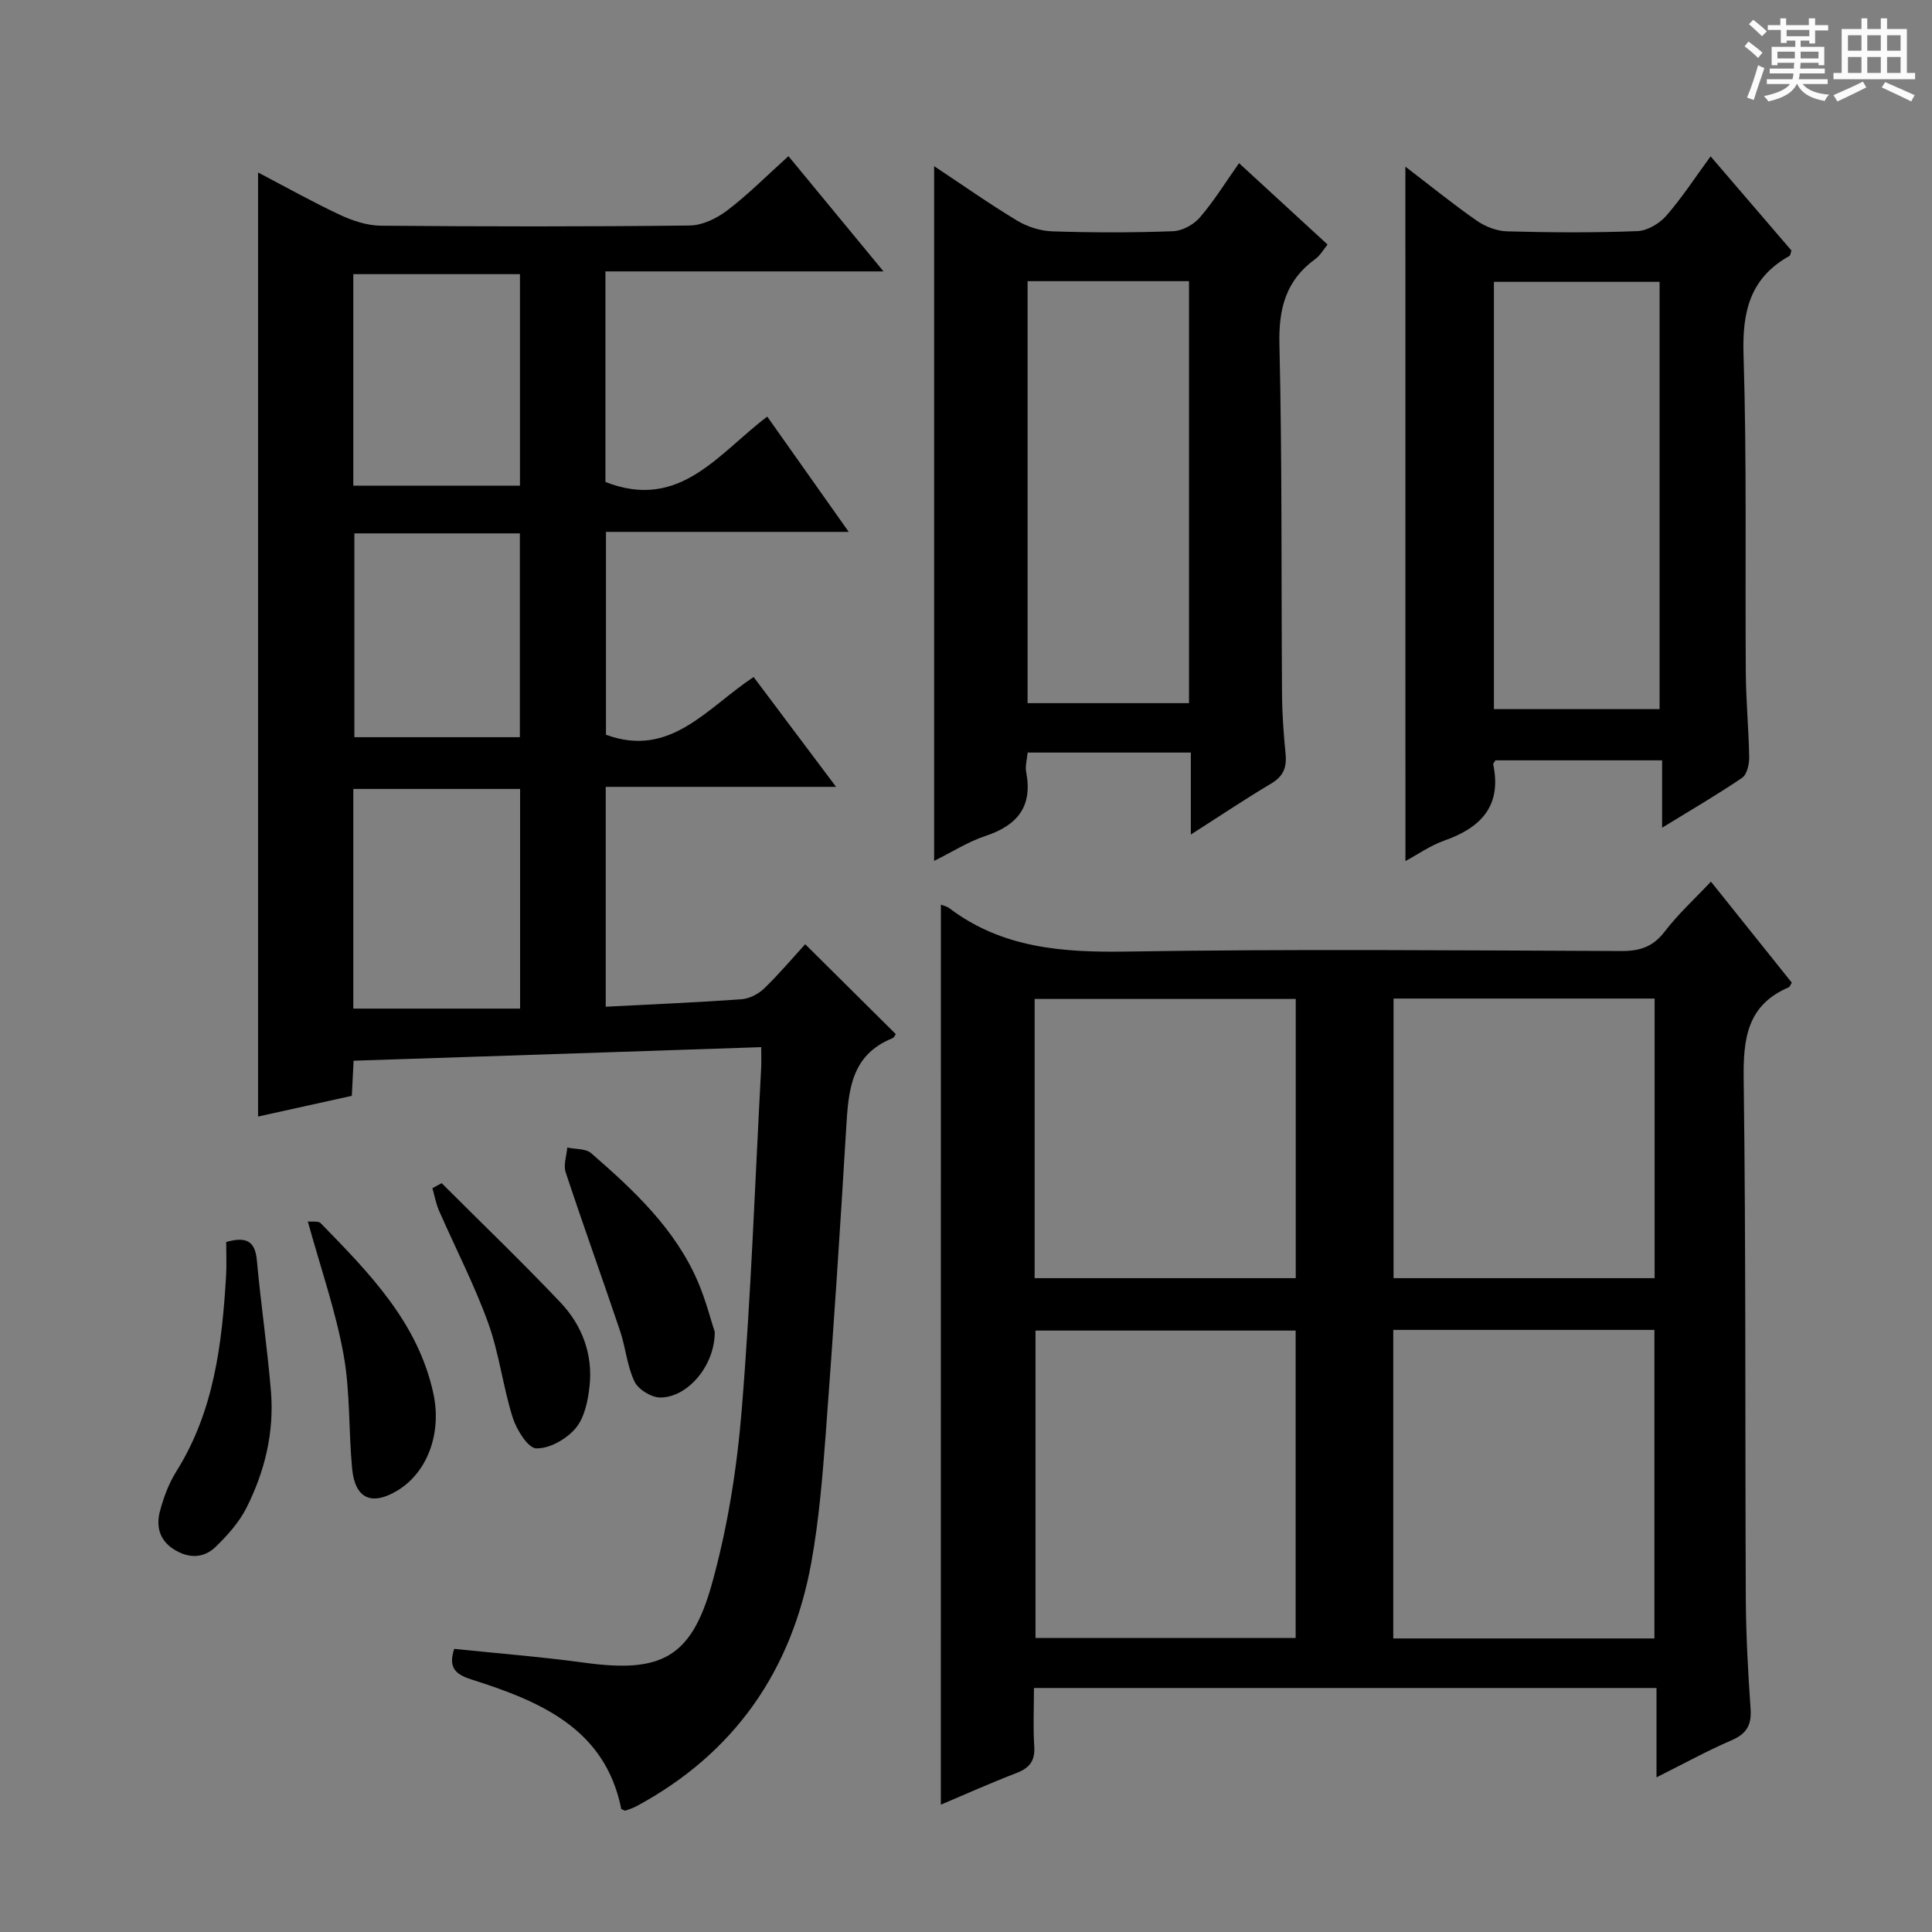 <svg enable-background="new 0 0 400 400" viewBox="0 0 400 400" xmlns="http://www.w3.org/2000/svg"><rect x="0" y="0" width="400" height="400" fill="#808080" stroke="none"/><path d="m361.2 9.6.8-1c.9.7 1.9 1.4 2.9 2.3l-.9 1.1c-1-1-2-1.8-2.8-2.4zm.5 10.6c.9-2.1 1.6-4.3 2.3-6.7.4.2.8.4 1.3.6-.7 2.1-1.5 4.3-2.2 6.6zm.4-15.2.9-.9c1 .8 2 1.6 2.8 2.4l-1 1c-.9-.9-1.8-1.7-2.7-2.5zm12.5-1.2h1.2v1.4h2.7v1.1h-2.7v2.7h-1.2v-.6h-1.8v1.3h4.9v3.8h-1.2v-.5h-3.7c0 .4-.1.9-.1 1.2h5.1v1h-5.2c0 .5-.1.9-.2 1.2h6v1h-5.2c1.1 1.3 2.9 2 5.5 2.2-.4.4-.7.8-.9 1.3-2.9-.5-4.8-1.6-5.7-3.5h-.1c-.8 1.7-2.7 2.9-5.9 3.6-.2-.4-.6-.8-.9-1.1 2.8-.6 4.6-1.4 5.4-2.5h-4.8v-1h5.3c.1-.3.2-.7.2-1.2h-4.9v-1h5c0-.4 0-.8.1-1.2h-3.5v.5h-1.2v-3.8h4.9v-1.3h-1.8v.5h-1.2v-2.7h-2.7v-1h2.6v-1.4h1.2v1.4h4.7v-1.4zm-6.6 8.3h3.6c0-.4 0-.9 0-1.4h-3.6zm1.9-4.6h4.7v-1.3h-4.7zm6.6 3.2h-3.7v1.4h3.7z" fill="#fafbfa"/><path d="m385.3 3.8h1.3v2.2h2.8v-2.2h1.3v2.2h4.1v9.1h1.7v1.3h-16.9v-1.3h1.7v-9.1h4.1v-2.2zm.4 13.1.7 1.2c-1.8.9-3.8 1.9-6 2.9-.2-.4-.5-.8-.8-1.3 2.3-1 4.3-1.9 6.1-2.8zm-3.1-6.4h2.8v-3.2h-2.8zm0 4.6h2.8v-3.3h-2.8zm4-4.6h2.8v-3.2h-2.8zm0 4.6h2.8v-3.3h-2.8zm3.7 1.9c2.1.9 4.1 1.8 6.1 2.7l-.7 1.3c-2.2-1.1-4.2-2-6.1-2.9zm3.2-9.7h-2.8v3.2h2.8zm-2.8 7.8h2.8v-3.3h-2.8z" fill="#fafbfa"/><g fill="#010000"><path d="m73.21 219.61c-.13 2.49-.23 4.62-.37 7.27-6.33 1.4-12.73 2.82-19.41 4.29 0-65.13 0-129.94 0-195.46 5.66 2.96 11.2 6.08 16.95 8.77 2.61 1.22 5.61 2.22 8.44 2.25 21.33.18 42.66.21 63.98-.04 2.64-.03 5.63-1.49 7.8-3.15 4.33-3.3 8.2-7.21 12.64-11.21 6.42 7.78 12.62 15.3 19.68 23.86-19.86 0-38.63 0-57.57 0v43.6c15.38 6.03 23.31-5.84 33.5-13.54 5.51 7.8 10.9 15.43 16.87 23.87-17.39 0-33.63 0-50.26 0v42c13.35 4.91 20.92-5.59 30.57-11.95 5.57 7.43 11 14.66 17.07 22.74-16.48 0-32 0-47.69 0v45.52c9.61-.5 18.88-.88 28.13-1.55 1.62-.12 3.48-1.08 4.67-2.23 3.09-2.98 5.87-6.28 8.5-9.16 6.68 6.63 12.66 12.57 18.75 18.61-.11.14-.33.72-.71.87-8.65 3.47-9.1 10.95-9.56 18.7-1.26 21.07-2.65 42.13-4.23 63.17-.67 8.94-1.4 17.93-3 26.73-4.07 22.4-15.93 39.46-36.17 50.38-.72.39-1.53.64-2.31.92-.12.04-.3-.1-.85-.32-3.33-16.71-16.82-22.32-31.07-26.85-3.46-1.1-4.74-2.6-3.52-6.32 8.93.93 17.97 1.64 26.93 2.86 15.76 2.16 22.1-.88 26.39-16.2 3.28-11.73 5.22-24.02 6.21-36.19 1.92-23.52 2.75-47.13 4.02-70.7.06-1.15.01-2.3.01-4.35-28.19.96-56.18 1.88-84.39 2.81zm-.06-10.79h34.53c0-15.78 0-30.55 0-45.48-11.63 0-23.01 0-34.53 0zm0-108.27h34.5c0-14.68 0-29.09 0-43.79-11.56 0-22.95 0-34.5 0zm.22 9.88v42.2h34.26c0-14.18 0-28.06 0-42.2-11.54 0-22.77 0-34.26 0z"/><path d="m194.8 187.3c.54.22 1.23.35 1.74.73 10.98 8.3 23.48 9.19 36.77 8.98 34.14-.55 68.29-.24 102.44-.11 3.82.01 6.51-.9 8.9-4.02 2.79-3.65 6.24-6.79 9.58-10.35 5.8 7.25 11.29 14.11 16.74 20.92-.28.44-.4.86-.65.97-8.61 3.68-9.42 10.6-9.31 19.04.48 35.81.27 71.62.44 107.43.04 7.64.46 15.29.99 22.92.23 3.33-.82 5.15-3.93 6.49-5.01 2.16-9.81 4.81-15.55 7.68 0-6.56 0-12.39 0-18.5-43.23 0-85.77 0-128.89 0 0 4.18-.2 8.14.06 12.07.2 3.01-.96 4.49-3.69 5.54-5.39 2.07-10.66 4.44-15.65 6.55.01-62.17.01-124.16.01-186.34zm93.66 88.04v63.88h54.07c0-21.45 0-42.53 0-63.88-18.05 0-35.81 0-54.07 0zm-20.21.14c-18.21 0-36.07 0-53.86 0v63.65h53.86c0-21.54 0-42.61 0-63.65zm-54.04-10.85h54.06c0-19.45 0-38.53 0-57.81-18.19 0-36.05 0-54.06 0zm128.36-57.89c-18.13 0-36 0-54.05 0v57.89h54.05c0-19.42 0-38.49 0-57.89z"/><path d="m246.55 172.78c0-6.35 0-11.47 0-16.97-11.45 0-22.48 0-33.79 0-.13 1.49-.54 2.83-.3 4.05 1.38 7.15-1.84 11.03-8.44 13.22-3.57 1.18-6.83 3.28-10.62 5.16 0-48.06 0-95.62 0-143.84 5.9 3.91 11.41 7.8 17.17 11.27 2.13 1.29 4.84 2.15 7.32 2.23 8.32.27 16.66.28 24.98-.03 1.92-.07 4.28-1.37 5.56-2.86 2.91-3.38 5.28-7.23 8.1-11.23 6.11 5.62 12.09 11.11 18.33 16.85-.9 1.09-1.54 2.28-2.53 2.99-6.09 4.41-7.62 10.22-7.44 17.65.57 24.14.37 48.3.54 72.45.03 4.15.33 8.3.74 12.43.27 2.79-.51 4.62-3.04 6.11-5.25 3.11-10.32 6.53-16.58 10.52zm-33.8-114.57v87.37h33.42c0-29.2 0-58.21 0-87.37-11.23 0-22.04 0-33.42 0z"/><path d="m290.97 34.5c5.32 4.07 9.92 7.82 14.78 11.19 1.77 1.23 4.14 2.15 6.27 2.21 8.99.24 18 .3 26.99-.05 2.06-.08 4.55-1.56 5.96-3.17 3.25-3.71 5.96-7.9 9.19-12.31 5.85 6.81 11.33 13.21 16.74 19.5-.2.57-.22 1.01-.42 1.12-8.12 4.53-9.79 11.48-9.5 20.42.69 21.97.31 43.98.47 65.97.04 5.81.61 11.62.7 17.43.02 1.44-.47 3.56-1.48 4.24-5.17 3.51-10.59 6.66-16.55 10.32 0-5.08 0-9.33 0-13.95-11.74 0-23.12 0-34.5 0-.18.32-.51.63-.46.86 1.79 8.59-2.54 13.07-10.12 15.75-2.92 1.03-5.55 2.9-8.06 4.24-.01-47.7-.01-95.29-.01-143.77zm52.63 112.32c0-29.85 0-59.18 0-88.47-11.65 0-22.89 0-34.3 0v88.47z"/><path d="m147.98 275.76c.02 7.09-5.7 13.6-11.28 13.58-1.84 0-4.55-1.66-5.33-3.3-1.55-3.22-1.82-7.01-2.98-10.45-3.7-10.99-7.64-21.89-11.28-32.9-.5-1.5.2-3.39.34-5.1 1.68.36 3.82.18 4.95 1.17 8.81 7.66 17.38 15.63 22.11 26.65 1.62 3.79 2.64 7.82 3.47 10.35z"/><path d="m46.83 257.14c4.41-1.25 6 .03 6.35 3.8.83 9.07 2.17 18.09 2.92 27.16.69 8.45-1.28 16.56-5.07 24.07-1.52 3.02-3.94 5.72-6.4 8.1-2.53 2.45-5.7 2.4-8.72.45-2.96-1.9-3.61-4.81-2.79-7.86.76-2.85 1.83-5.74 3.39-8.22 7.8-12.43 9.46-26.36 10.3-40.52.13-2.29.02-4.6.02-6.98z"/><path d="m63.73 252.89c.96.11 2.19-.14 2.66.35 10 10.27 20.13 20.5 23.33 35.25 1.81 8.34-1.3 16.45-7.51 20.16-5.27 3.15-8.7 1.62-9.3-4.54-.76-7.91-.37-15.99-1.8-23.76-1.65-9.06-4.73-17.87-7.38-27.46z"/><path d="m91.44 244.96c8.21 8.21 16.59 16.26 24.58 24.68 4.49 4.73 6.76 10.74 6.04 17.35-.33 3.03-1.04 6.53-2.89 8.72-1.88 2.23-5.38 4.23-8.13 4.16-1.72-.04-4.08-3.84-4.88-6.35-2.04-6.45-2.81-13.32-5.1-19.65-2.87-7.93-6.78-15.48-10.17-23.22-.64-1.47-.92-3.09-1.36-4.65.64-.34 1.28-.69 1.91-1.04z"/></g></svg>